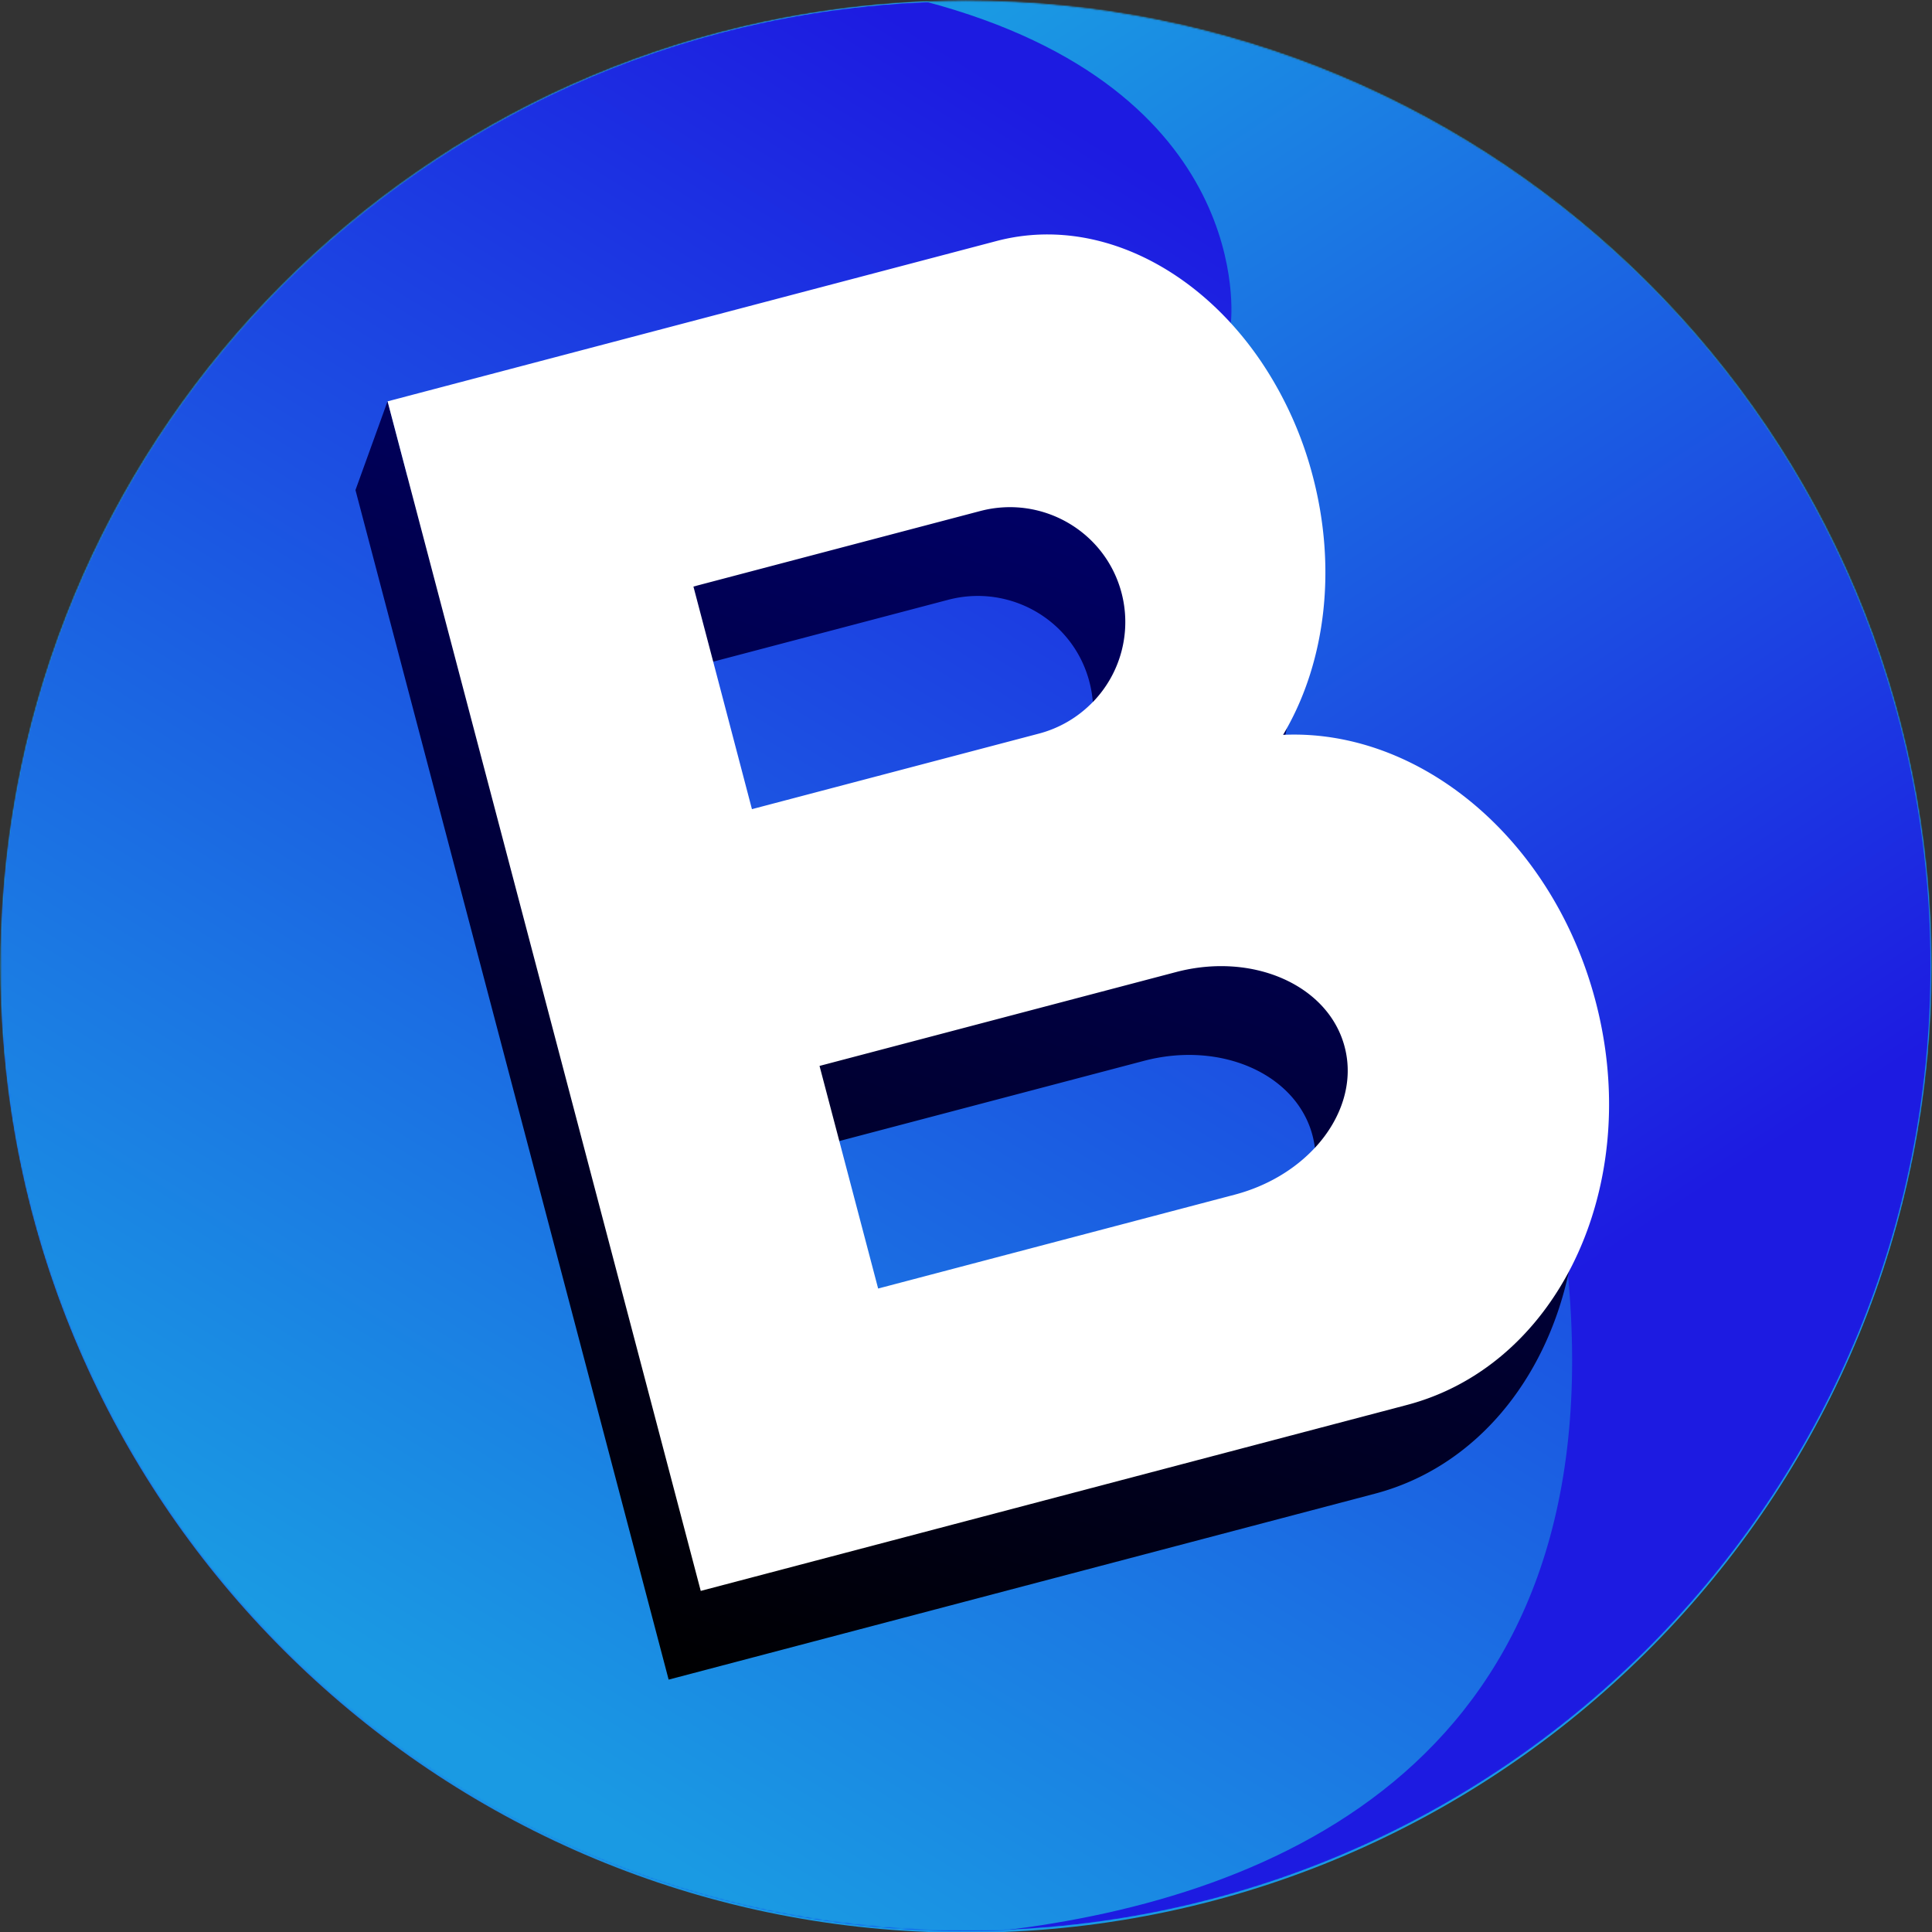 <svg id="Capa_1" data-name="Capa 1" xmlns="http://www.w3.org/2000/svg" xmlns:xlink="http://www.w3.org/1999/xlink" viewBox="0 0 1368 1368"><rect x="0" y="0" width="1368" height="1368" fill="#333333" stroke="none"/><defs><style>.cls-1{fill:url(#Degradado_sin_nombre_270);}.cls-10,.cls-2,.cls-3,.cls-4{stroke:#1a9ae3;stroke-miterlimit:10;}.cls-2{fill:url(#Degradado_sin_nombre_270-2);}.cls-3{fill:url(#Degradado_sin_nombre_270-3);}.cls-4{fill:url(#Degradado_sin_nombre_270-4);}.cls-5{fill:url(#Degradado_sin_nombre_218);}.cls-6{fill:url(#Degradado_sin_nombre_274);}.cls-7{mask:url(#mask);}.cls-8{fill:url(#Degradado_sin_nombre_218-2);}.cls-9{fill:url(#Degradado_sin_nombre_219);}.cls-10{fill:none;}.cls-11{fill:url(#Degradado_sin_nombre_121);}.cls-12{fill:#fff;}.cls-13{fill:url(#Degradado_sin_nombre_125);}.cls-14{fill:url(#Degradado_sin_nombre_125-2);}</style><radialGradient id="Degradado_sin_nombre_270" cx="-3814.43" cy="-91.25" r="18.36" gradientUnits="userSpaceOnUse"><stop offset="0" stop-color="#fff"/><stop offset="0.37" stop-color="#fdfdfd"/><stop offset="0.51" stop-color="#f6f6f6"/><stop offset="0.6" stop-color="#ebebeb"/><stop offset="0.68" stop-color="#dadada"/><stop offset="0.75" stop-color="#c4c4c4"/><stop offset="0.8" stop-color="#a8a8a8"/><stop offset="0.86" stop-color="#888"/><stop offset="0.91" stop-color="#626262"/><stop offset="0.95" stop-color="#373737"/><stop offset="0.99" stop-color="#090909"/><stop offset="1"/></radialGradient><radialGradient id="Degradado_sin_nombre_270-2" cx="-3813.75" cy="-774.25" r="682.75" xlink:href="#Degradado_sin_nombre_270"/><radialGradient id="Degradado_sin_nombre_270-3" cx="-4496.75" cy="-774" r="18.67" xlink:href="#Degradado_sin_nombre_270"/><radialGradient id="Degradado_sin_nombre_270-4" cx="-3814" cy="-91.25" r="18.67" xlink:href="#Degradado_sin_nombre_270"/><linearGradient id="Degradado_sin_nombre_218" x1="-3605.07" y1="-216.6" x2="-4002.51" y2="-1275" gradientUnits="userSpaceOnUse"><stop offset="0" stop-color="#1a9ae3"/><stop offset="0.73" stop-color="#1c3ee2"/><stop offset="1" stop-color="#1d1be1"/></linearGradient><linearGradient id="Degradado_sin_nombre_274" x1="-3760.25" y1="-158.95" x2="-4157.69" y2="-1217.35" gradientUnits="userSpaceOnUse"><stop offset="0" stop-color="blue"/><stop offset="0.55" stop-color="#225cfa"/><stop offset="1" stop-color="#3fa9f5"/></linearGradient><mask id="mask" x="0" y="0" width="1368" height="1368" maskUnits="userSpaceOnUse"><g transform="translate(4498 1458)"><path class="cls-1" d="M-3788.47-91.5l-.34,0q-12.53.46-25.19.46-13.26,0-26.4-.5Z"/><path class="cls-2" d="M-3131-774c0,368.37-291.62,668.63-656.6,682.5h-52.8C-4196.62-105-4483-391.38-4496.5-747.6v-52.8c13.51-355.39,298.55-641.23,653.62-656q14.36-.6,28.88-.6C-3436.79-1457-3131-1151.21-3131-774Z"/><path class="cls-3" d="M-4497-774q0-13.26.5-26.4v52.8Q-4497-760.72-4497-774Z"/><path class="cls-4" d="M-3787.6-91.5l-1.21,0q-12.53.46-25.19.46-13.26,0-26.4-.5Z"/></g></mask><linearGradient id="Degradado_sin_nombre_218-2" x1="-4123.52" y1="-1245.18" x2="-3583.25" y2="-422.73" xlink:href="#Degradado_sin_nombre_218"/><linearGradient id="Degradado_sin_nombre_219" x1="-4198.63" y1="-247.03" x2="-3479.96" y2="-1420.37" gradientUnits="userSpaceOnUse"><stop offset="0" stop-color="#1a9ae3"/><stop offset="0.64" stop-color="#1c3ee2"/><stop offset="0.87" stop-color="#1d1be1"/></linearGradient><linearGradient id="Degradado_sin_nombre_121" x1="-4064.97" y1="-1041.44" x2="-3503.08" y2="-1863.57" gradientTransform="translate(178.34 -294.1) rotate(-14.75)" gradientUnits="userSpaceOnUse"><stop offset="0"/><stop offset="1" stop-color="#000073"/></linearGradient><linearGradient id="Degradado_sin_nombre_125" x1="-3587.92" y1="-1172.72" x2="-3587.92" y2="-1172.72" gradientUnits="userSpaceOnUse"><stop offset="0" stop-color="#1a9ae3"/><stop offset="1" stop-color="#1d1be1"/></linearGradient><linearGradient id="Degradado_sin_nombre_125-2" x1="-5436.92" y1="-1283.72" x2="-5436.92" y2="-1283.72" xlink:href="#Degradado_sin_nombre_125"/></defs><path class="cls-5" d="M-3130.5-773c0,368.64-291.83,669.12-657.08,683h-52.84c-356.48-13.55-643-300.1-656.58-656.58v-52.84c13.52-355.65,298.77-641.7,654.1-656.48q14.37-.6,28.9-.6C-3436.51-1456.5-3130.5-1150.49-3130.5-773Z" transform="translate(4498 1458)"/><path class="cls-6" d="M-3787.45-91l-.34,0q-12.54.46-25.21.46-13.27,0-26.42-.5c-356.48-13.55-643-300.1-656.58-656.58v-52.84c13.52-355.65,298.77-641.7,654.1-656.48,235.14,62.21,216.5,226.71,216.5,226.71L-3700-854l313,296C-3353.11-210.48-3596-113.92-3787.45-91Z" transform="translate(4498 1458)"/><g class="cls-7"><path class="cls-8" d="M-3130.5-774c0,368.64-291.83,669.12-657.08,683h-52.84c-356.48-13.55-643-300.1-656.58-656.58v-52.84c13.52-355.65,298.77-641.7,654.1-656.48q14.37-.6,28.9-.6C-3436.51-1457.5-3130.5-1151.49-3130.5-774Z" transform="translate(4498 1458)"/><path class="cls-9" d="M-3788.45-91l-.34,0q-12.54.46-25.21.46-13.27,0-26.42-.5c-356.48-13.55-643-300.1-656.58-656.58v-52.84c13.52-355.65,298.77-641.7,654.1-656.48,235.14,62.21,216.5,226.71,216.5,226.71L-3701-854l313,296C-3354.11-210.48-3597-113.92-3788.45-91Z" transform="translate(4498 1458)"/><path class="cls-10" d="M-3130.5-774c0,368.64-291.83,669.12-657.08,683l-1.21,0q-12.54.46-25.21.46-13.27,0-26.42-.5c-356.48-13.55-643-300.1-656.58-656.58q-.49-13.14-.5-26.42t.5-26.42c13.52-355.65,298.77-641.7,654.1-656.48q14.37-.6,28.9-.6C-3436.51-1457.5-3130.5-1151.49-3130.5-774Z" transform="translate(4498 1458)"/><path class="cls-11" d="M-3391-686.28c-30.35-115.26-124.81-192.88-221.25-188.54a209.53,209.53,0,0,0,24.45-62.93c.33-1.5.64-3,.94-4.52,7.09-36,6.15-75.74-4.39-115.78a267.91,267.91,0,0,0-26.15-64.4q-2.67-4.71-5.51-9.24c-45.16-72.07-120.82-111.64-192.21-92.85l-394.45,103.85-14-53.19L-4246.3-1111l221.75,842.3,500.05-131.64c70.82-18.65,120.92-80.26,137.31-157,.44-2.06.85-4.12,1.24-6.2a266.66,266.66,0,0,0,4.48-43.45A286.24,286.24,0,0,0-3391-686.28Zm-512.68,36.22,215.71-56.79c54.45-14.33,107.88,9.33,119.33,52.86a66.5,66.5,0,0,1,1.68,8.73c5.05,40.9-28.69,82.66-79.51,96l-252.45,66.46-41.5-157.63ZM-3993-989.49l166.34-43.8c43.79-11.53,88.58,14.42,100,57.94a81.11,81.11,0,0,1,2.45,14.46,81.88,81.88,0,0,1-61,85.23l-203.08,53.47-41.49-157.63Z" transform="translate(4498 1458)"/><path class="cls-12" d="M-3368.24-749.14c-30.16-114.58-123.69-192-219.54-188.61l-1.71.07c.9-1.51,1.79-3,2.65-4.59,27.17-48.52,35.57-113.23,18.36-178.64a264.84,264.84,0,0,0-36-80.25l0,0q-5.14-7.65-10.73-14.76v0c-45.82-58.25-113.2-88.26-177.16-71.42l-431.19,113.52,14,53.19,207.74,789.11,500-131.65c50.08-13.18,89.8-47.85,114.57-94.18q1.23-2.3,2.41-4.64a234.48,234.48,0,0,0,14.15-34.82C-3356.07-642.82-3354.21-695.85-3368.24-749.14Zm-356-211.75a82.07,82.07,0,0,1-38.25,22.37l-203.08,53.46L-3993-989.49l-14-53.19,203.08-53.47c43.8-11.53,88.59,14.41,100.05,57.94A81.35,81.35,0,0,1-3724.19-960.89Zm157.25,315.63c-14,15.1-33.62,27.08-56.76,33.18l-252.46,66.46-27.5-104.44-14-53.19,252.46-66.46c54.45-14.34,107.87,9.33,119.33,52.86C-3539.28-691.83-3548-665.69-3566.94-645.26Z" transform="translate(4498 1458)"/><path class="cls-13" d="M-3587.92-1172.72Z" transform="translate(4498 1458)"/></g><path class="cls-14" d="M-5436.92-1283.72Z" transform="translate(4498 1458)"/></svg>